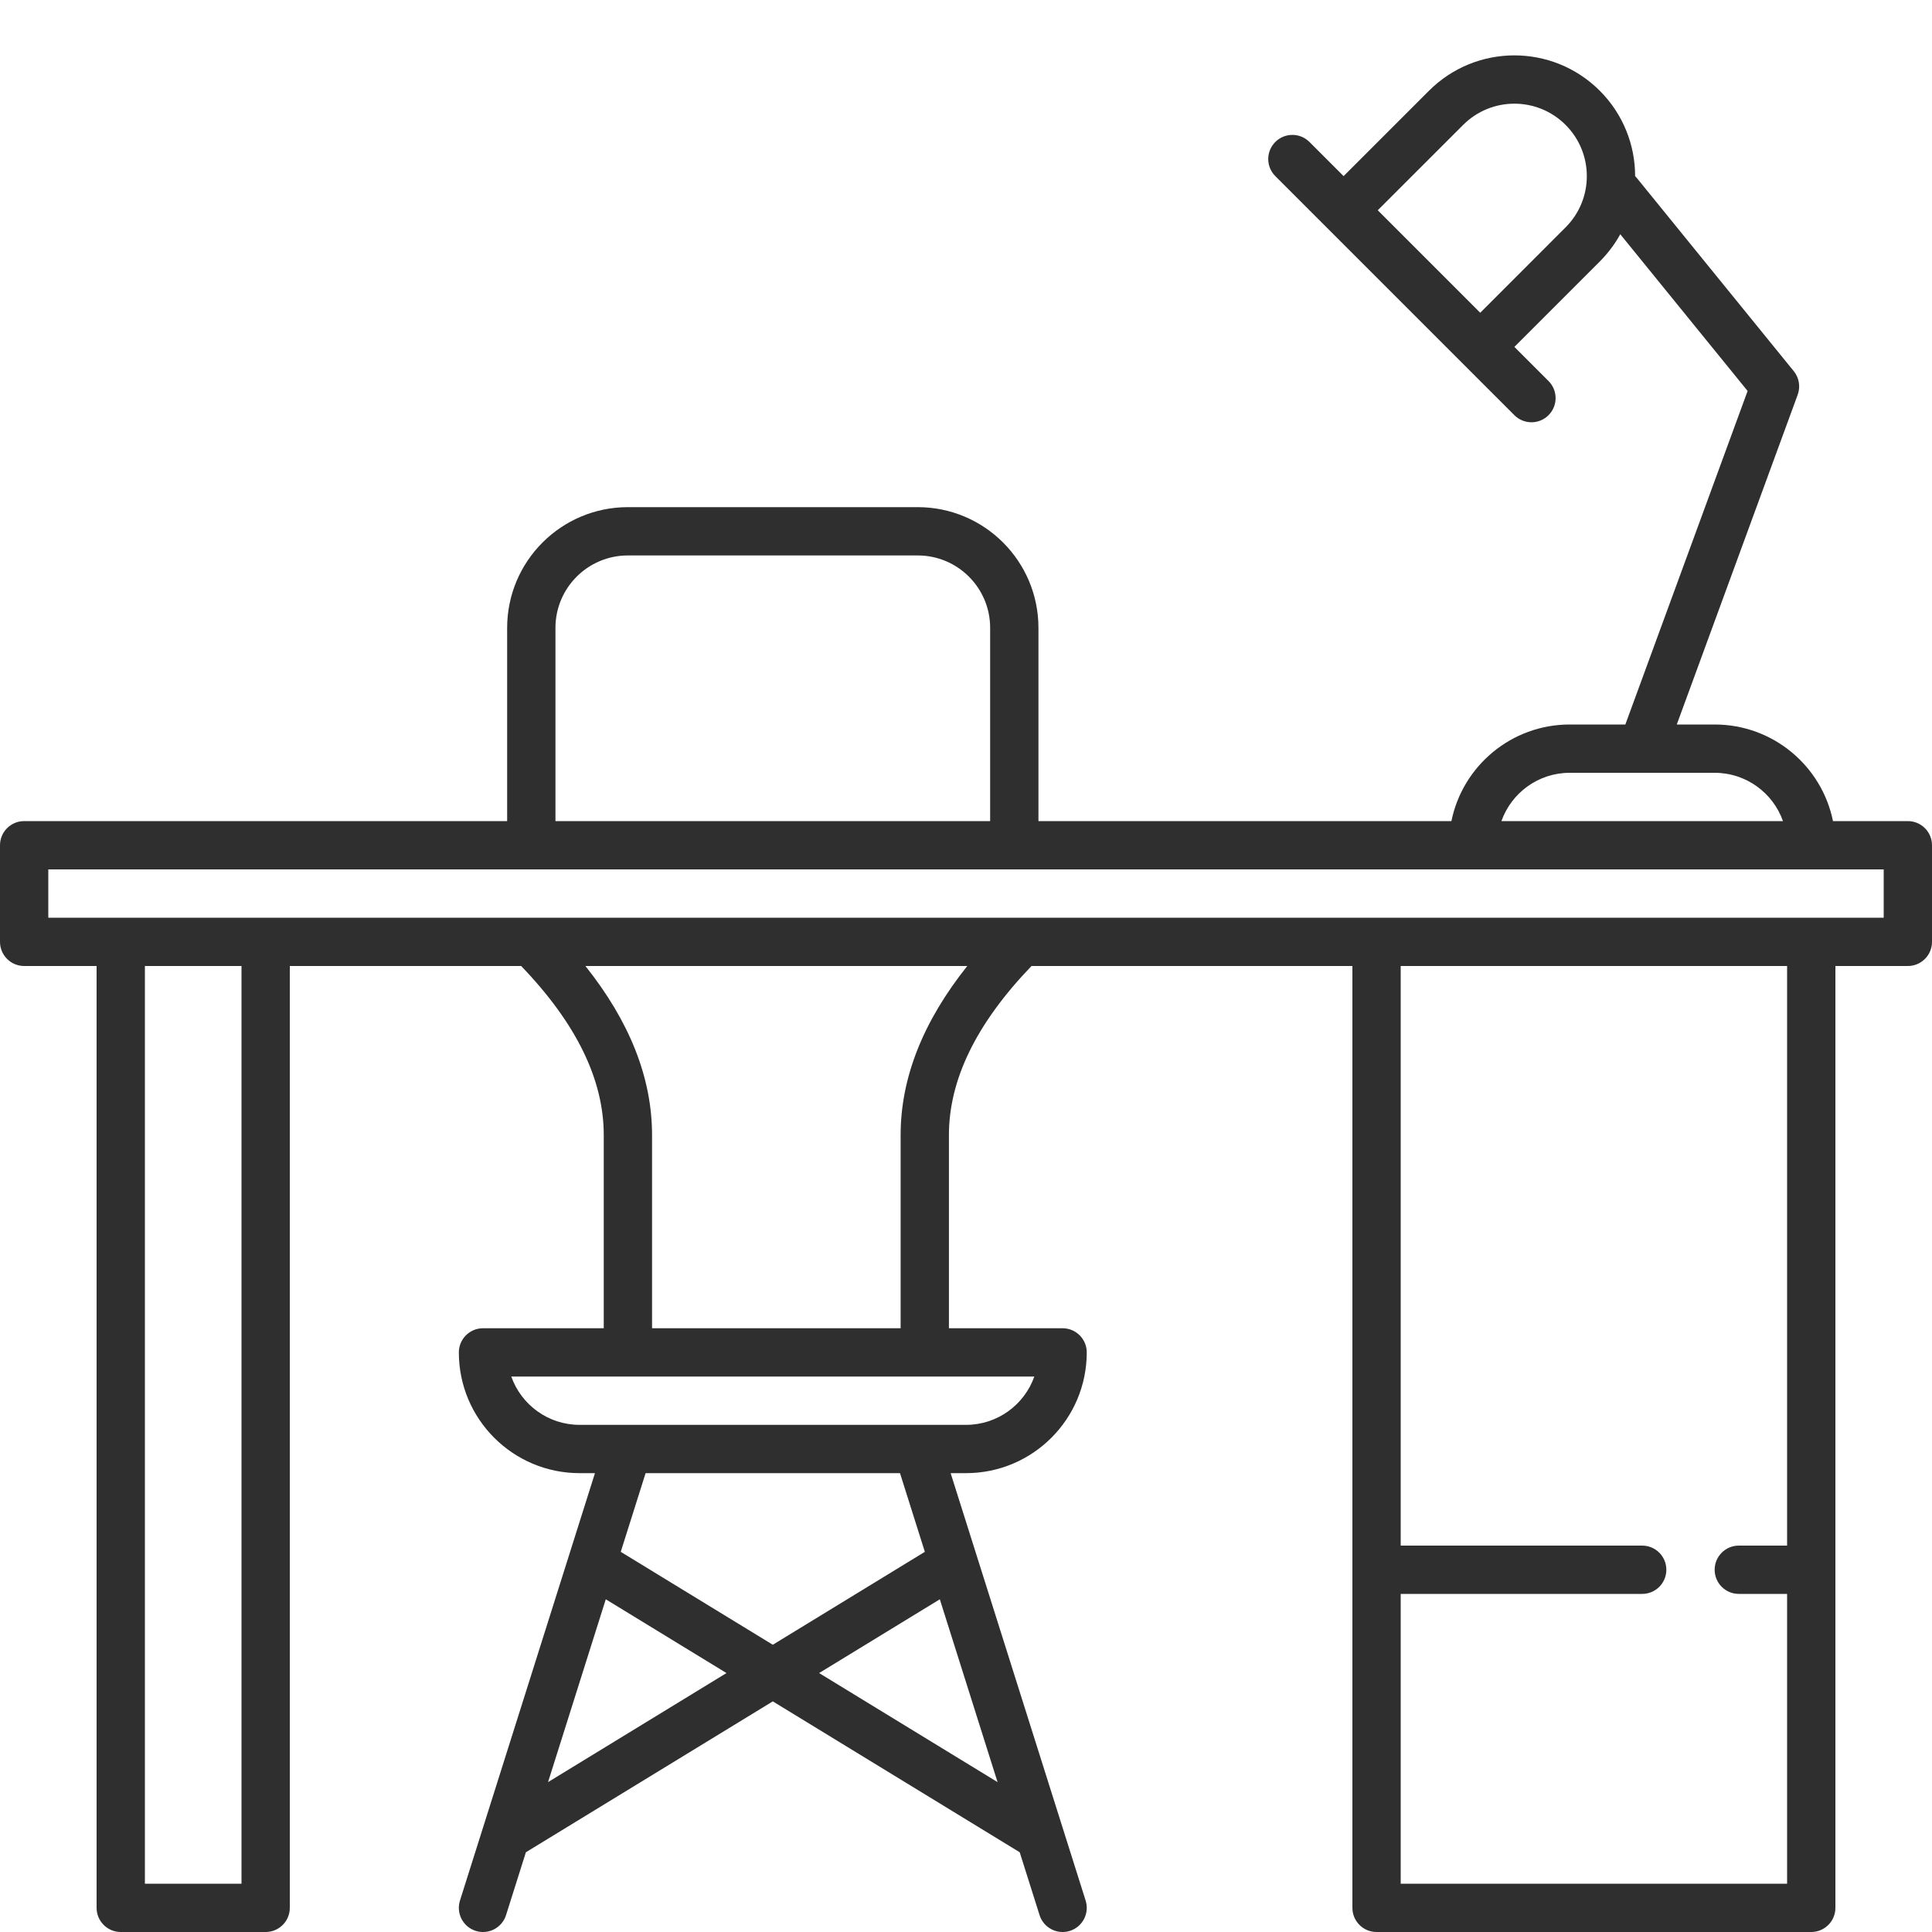 <?xml version="1.0" encoding="UTF-8"?>
<svg width="80px" height="80px" viewBox="0 0 80 80" version="1.1" xmlns="http://www.w3.org/2000/svg" xmlns:xlink="http://www.w3.org/1999/xlink">
    <!-- Generator: Sketch 55.1 (78136) - https://sketchapp.com -->
    <title>works</title>
    <desc>Created with Sketch.</desc>
    <g id="works" stroke="none" stroke-width="1" fill="none" fill-rule="evenodd">
        <path d="M25.704,64.258 L32,68.106 L38.296,64.258 L37.267,61 L26.733,61 L25.704,64.258 Z M25.084,66.223 L22.693,73.794 L30.082,69.278 L25.084,66.223 Z M32,70.45 L21.776,76.698 L20.954,79.301 C20.787,79.828 20.226,80.12 19.699,79.954 C19.172,79.787 18.88,79.226 19.046,78.699 L24.636,61 L24,61 C21.239,61 19,58.761 19,56 C19,55.448 19.448,55 20,55 L25,55 L25,47 C25,44.721 23.88,42.391 21.58,40 L12,40 L12,79 C12,79.552 11.552,80 11,80 L5,80 C4.448,80 4,79.552 4,79 L4,40 L1,40 C0.448,40 0,39.552 0,39 L0,35 C0,34.448 0.448,34 1,34 L21,34 L21,26 C21,23.239 23.239,21 26,21 L38,21 C40.761,21 43,23.239 43,26 L43,34 L60.1,34 C60.563,31.718 62.581,30 65,30 L67.302,30 L72.365,16.189 L67.092,9.699 C66.869,10.104 66.586,10.485 66.243,10.828 L62.707,14.364 L64.121,15.778 C64.512,16.169 64.512,16.802 64.121,17.192 C63.731,17.583 63.098,17.583 62.707,17.192 L52.808,7.293 C52.417,6.902 52.417,6.269 52.808,5.879 C53.198,5.488 53.831,5.488 54.222,5.879 L55.636,7.293 L59.172,3.757 C61.124,1.805 64.29,1.805 66.243,3.757 C67.219,4.734 67.707,6.013 67.707,7.293 C67.731,7.317 67.754,7.342 67.776,7.369 L74.276,15.369 C74.498,15.643 74.56,16.013 74.439,16.344 L69.432,30 L71,30 C73.419,30 75.437,31.718 75.9,34 L79,34 C79.552,34 80,34.448 80,35 L80,39 C80,39.552 79.552,40 79,40 L76,40 L76,79 C76,79.552 75.552,80 75,80 L57,80 C56.448,80 56,79.552 56,79 L56,40 L42.713,40 C40.413,42.391 39.293,44.721 39.293,47 L39.293,55 L44,55 C44.552,55 45,55.448 45,56 C45,58.761 42.761,61 40,61 L39.364,61 L44.954,78.699 C45.12,79.226 44.828,79.787 44.301,79.954 C43.774,80.12 43.213,79.828 43.046,79.301 L42.224,76.698 L32,70.45 Z M33.918,69.278 L41.307,73.794 L38.916,66.223 L33.918,69.278 Z M37.977,59 C37.993,59 38.008,59 38.023,59 L40,59 C41.306,59 42.417,58.165 42.829,57 L21.171,57 C21.583,58.165 22.694,59 24,59 L25.977,59 C25.992,59 26.007,59 26.023,59 L37.977,59 Z M40.053,40 L24.24,40 C26.069,42.294 27,44.629 27,47 L27,55 L37.293,55 L37.293,47 C37.293,44.629 38.224,42.294 40.053,40 Z M68.023,32 C68.008,32 67.992,32 67.977,32 L65,32 C63.694,32 62.583,32.835 62.171,34 L73.829,34 C73.417,32.835 72.306,32 71,32 L68.023,32 Z M74,66 L72,66 C71.448,66 71,65.552 71,65 C71,64.448 71.448,64 72,64 L74,64 L74,40 L58,40 L58,64 L68,64 C68.552,64 69,64.448 69,65 C69,65.552 68.552,66 68,66 L58,66 L58,78 L74,78 L74,66 Z M41,34 L41,26 C41,24.343 39.657,23 38,23 L26,23 C24.343,23 23,24.343 23,26 L23,34 L41,34 Z M42,36 L22,36 L2,36 L2,38 L5,38 L11,38 L57,38 L75,38 L78,38 L78,36 L75,36 L61,36 L42,36 Z M10,40 L6,40 L6,78 L10,78 L10,40 Z M61.293,12.95 L64.828,9.414 C66,8.243 66,6.343 64.828,5.172 C63.657,4 61.757,4 60.586,5.172 L57.05,8.707 L61.293,12.95 Z" id="Combined-Shape" fill="#2F2F2F" fill-rule="nonzero"></path>
    </g>
</svg>